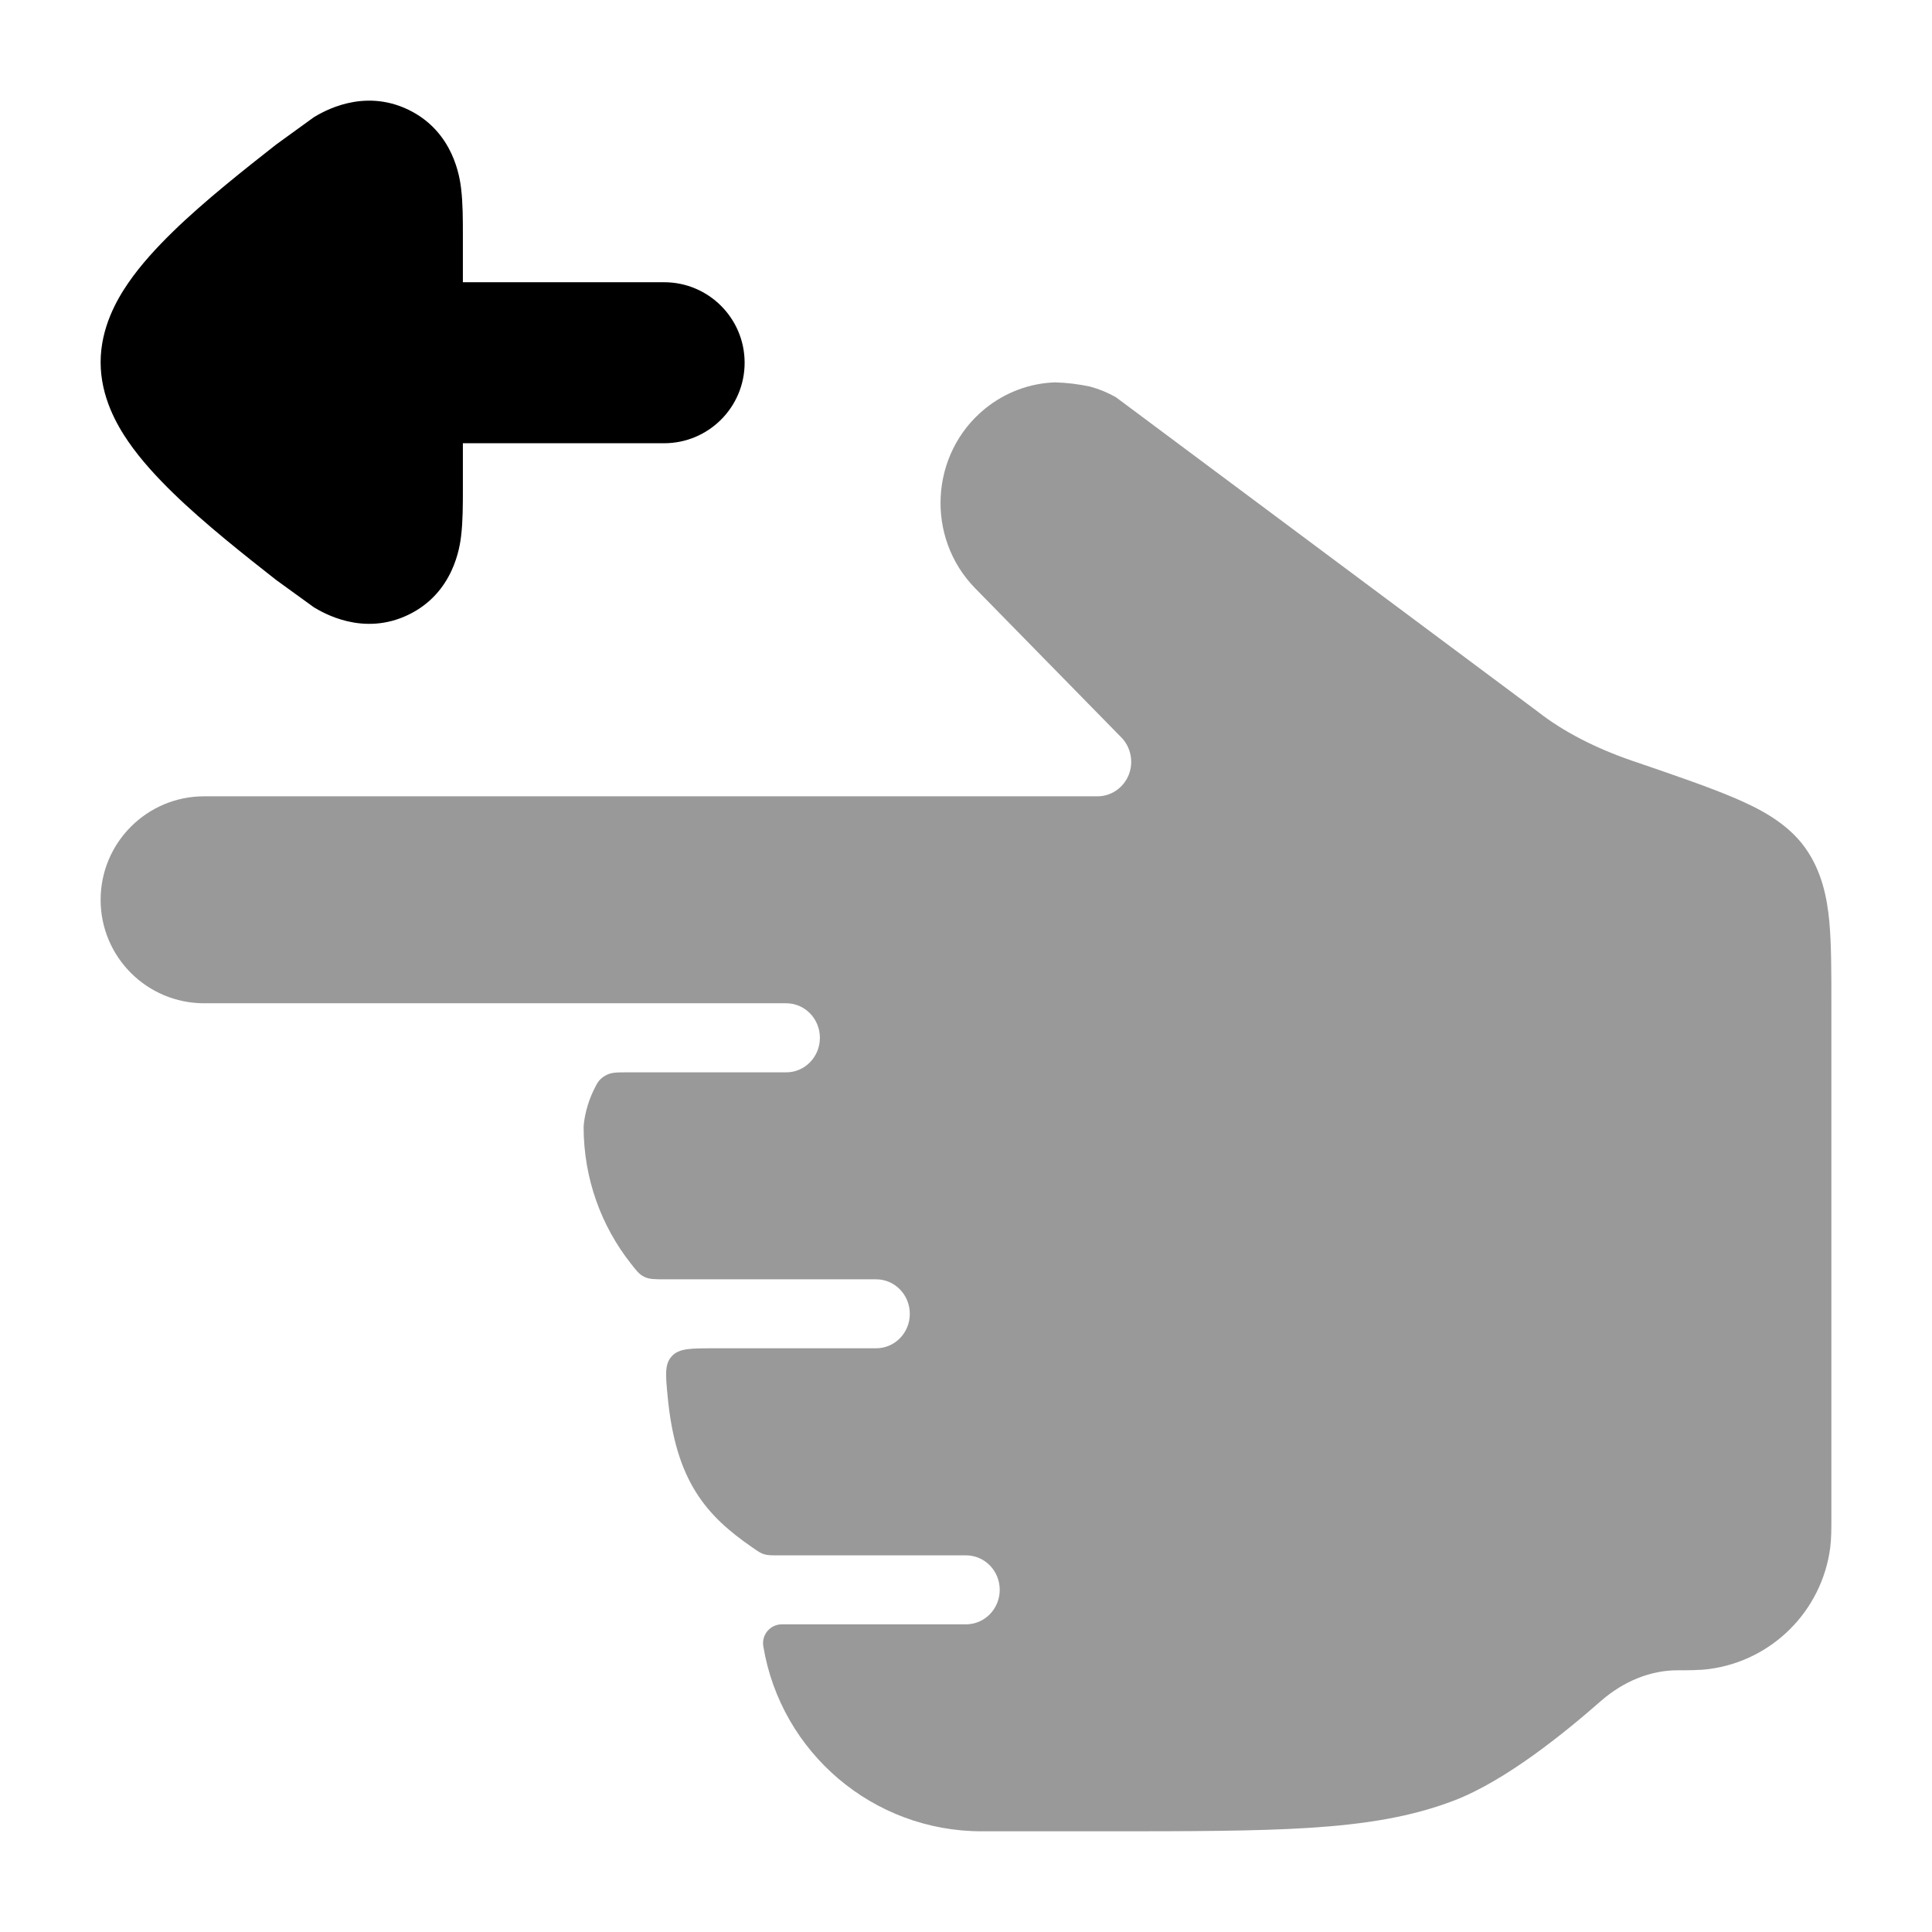 <svg width="24" height="24" viewBox="0 0 24 24" xmlns="http://www.w3.org/2000/svg">
<path opacity="0.4" d="M2.536 9.892L13.634 9.892C13.803 9.892 13.956 9.787 14.021 9.627C14.085 9.467 14.049 9.282 13.929 9.16L12.114 7.308C11.495 6.676 11.551 5.636 12.235 5.078C12.491 4.87 12.797 4.76 13.107 4.75C13.254 4.754 13.4 4.772 13.544 4.803C13.654 4.833 13.761 4.877 13.863 4.935L19.109 8.845C19.419 9.088 19.824 9.296 20.28 9.452L20.31 9.462C20.815 9.635 21.234 9.779 21.548 9.913C21.842 10.039 22.199 10.216 22.424 10.531C22.632 10.822 22.696 11.152 22.724 11.442C22.75 11.722 22.75 12.07 22.75 12.465L22.75 18.866C22.75 18.986 22.75 19.11 22.736 19.224C22.633 20.012 22.013 20.632 21.226 20.734C21.111 20.749 20.955 20.749 20.836 20.749C20.508 20.749 20.172 20.882 19.89 21.128C19.436 21.526 18.704 22.122 18.06 22.368C17.527 22.572 16.954 22.662 16.267 22.706C15.592 22.749 14.758 22.749 13.693 22.749L12.194 22.749C10.85 22.749 9.703 21.777 9.482 20.451C9.458 20.308 9.568 20.178 9.713 20.178H12C12.232 20.178 12.419 19.986 12.419 19.749C12.419 19.513 12.232 19.321 12 19.321H9.67C9.58 19.321 9.535 19.321 9.491 19.307C9.447 19.294 9.412 19.269 9.343 19.221C8.776 18.829 8.393 18.402 8.294 17.349C8.268 17.08 8.255 16.946 8.345 16.848C8.434 16.749 8.579 16.749 8.868 16.749H10.883C11.115 16.749 11.302 16.558 11.302 16.321C11.302 16.084 11.115 15.892 10.883 15.892H8.263C8.132 15.892 8.067 15.892 8.005 15.862C7.942 15.832 7.907 15.787 7.837 15.697C7.469 15.23 7.25 14.64 7.25 13.999C7.256 13.883 7.295 13.705 7.376 13.54C7.418 13.454 7.439 13.411 7.512 13.366C7.585 13.321 7.652 13.321 7.787 13.321H9.767C9.998 13.321 10.185 13.129 10.185 12.892C10.185 12.655 9.998 12.463 9.767 12.463H2.536C1.826 12.463 1.25 11.888 1.25 11.178C1.25 10.468 1.826 9.892 2.536 9.892Z" fill="currentColor"/>
<path d="M8.25 5.506C8.802 5.506 9.25 5.058 9.25 4.506C9.25 3.954 8.802 3.506 8.25 3.506L5.75 3.506L5.75 2.912C5.75 2.736 5.75 2.52 5.728 2.344L5.728 2.341C5.712 2.214 5.64 1.638 5.075 1.364C4.508 1.089 4.008 1.391 3.899 1.456L3.431 1.795C3.055 2.09 2.541 2.495 2.15 2.876C1.955 3.066 1.753 3.283 1.594 3.514C1.453 3.719 1.25 4.069 1.25 4.5C1.25 4.931 1.453 5.281 1.594 5.486C1.753 5.717 1.955 5.934 2.15 6.124C2.541 6.505 3.055 6.91 3.431 7.205L3.899 7.544C4.008 7.609 4.508 7.911 5.075 7.636C5.64 7.362 5.712 6.786 5.728 6.659L5.728 6.656C5.75 6.48 5.75 6.264 5.75 6.088L5.75 5.506L8.25 5.506Z" fill="currentColor"/>
</svg>
